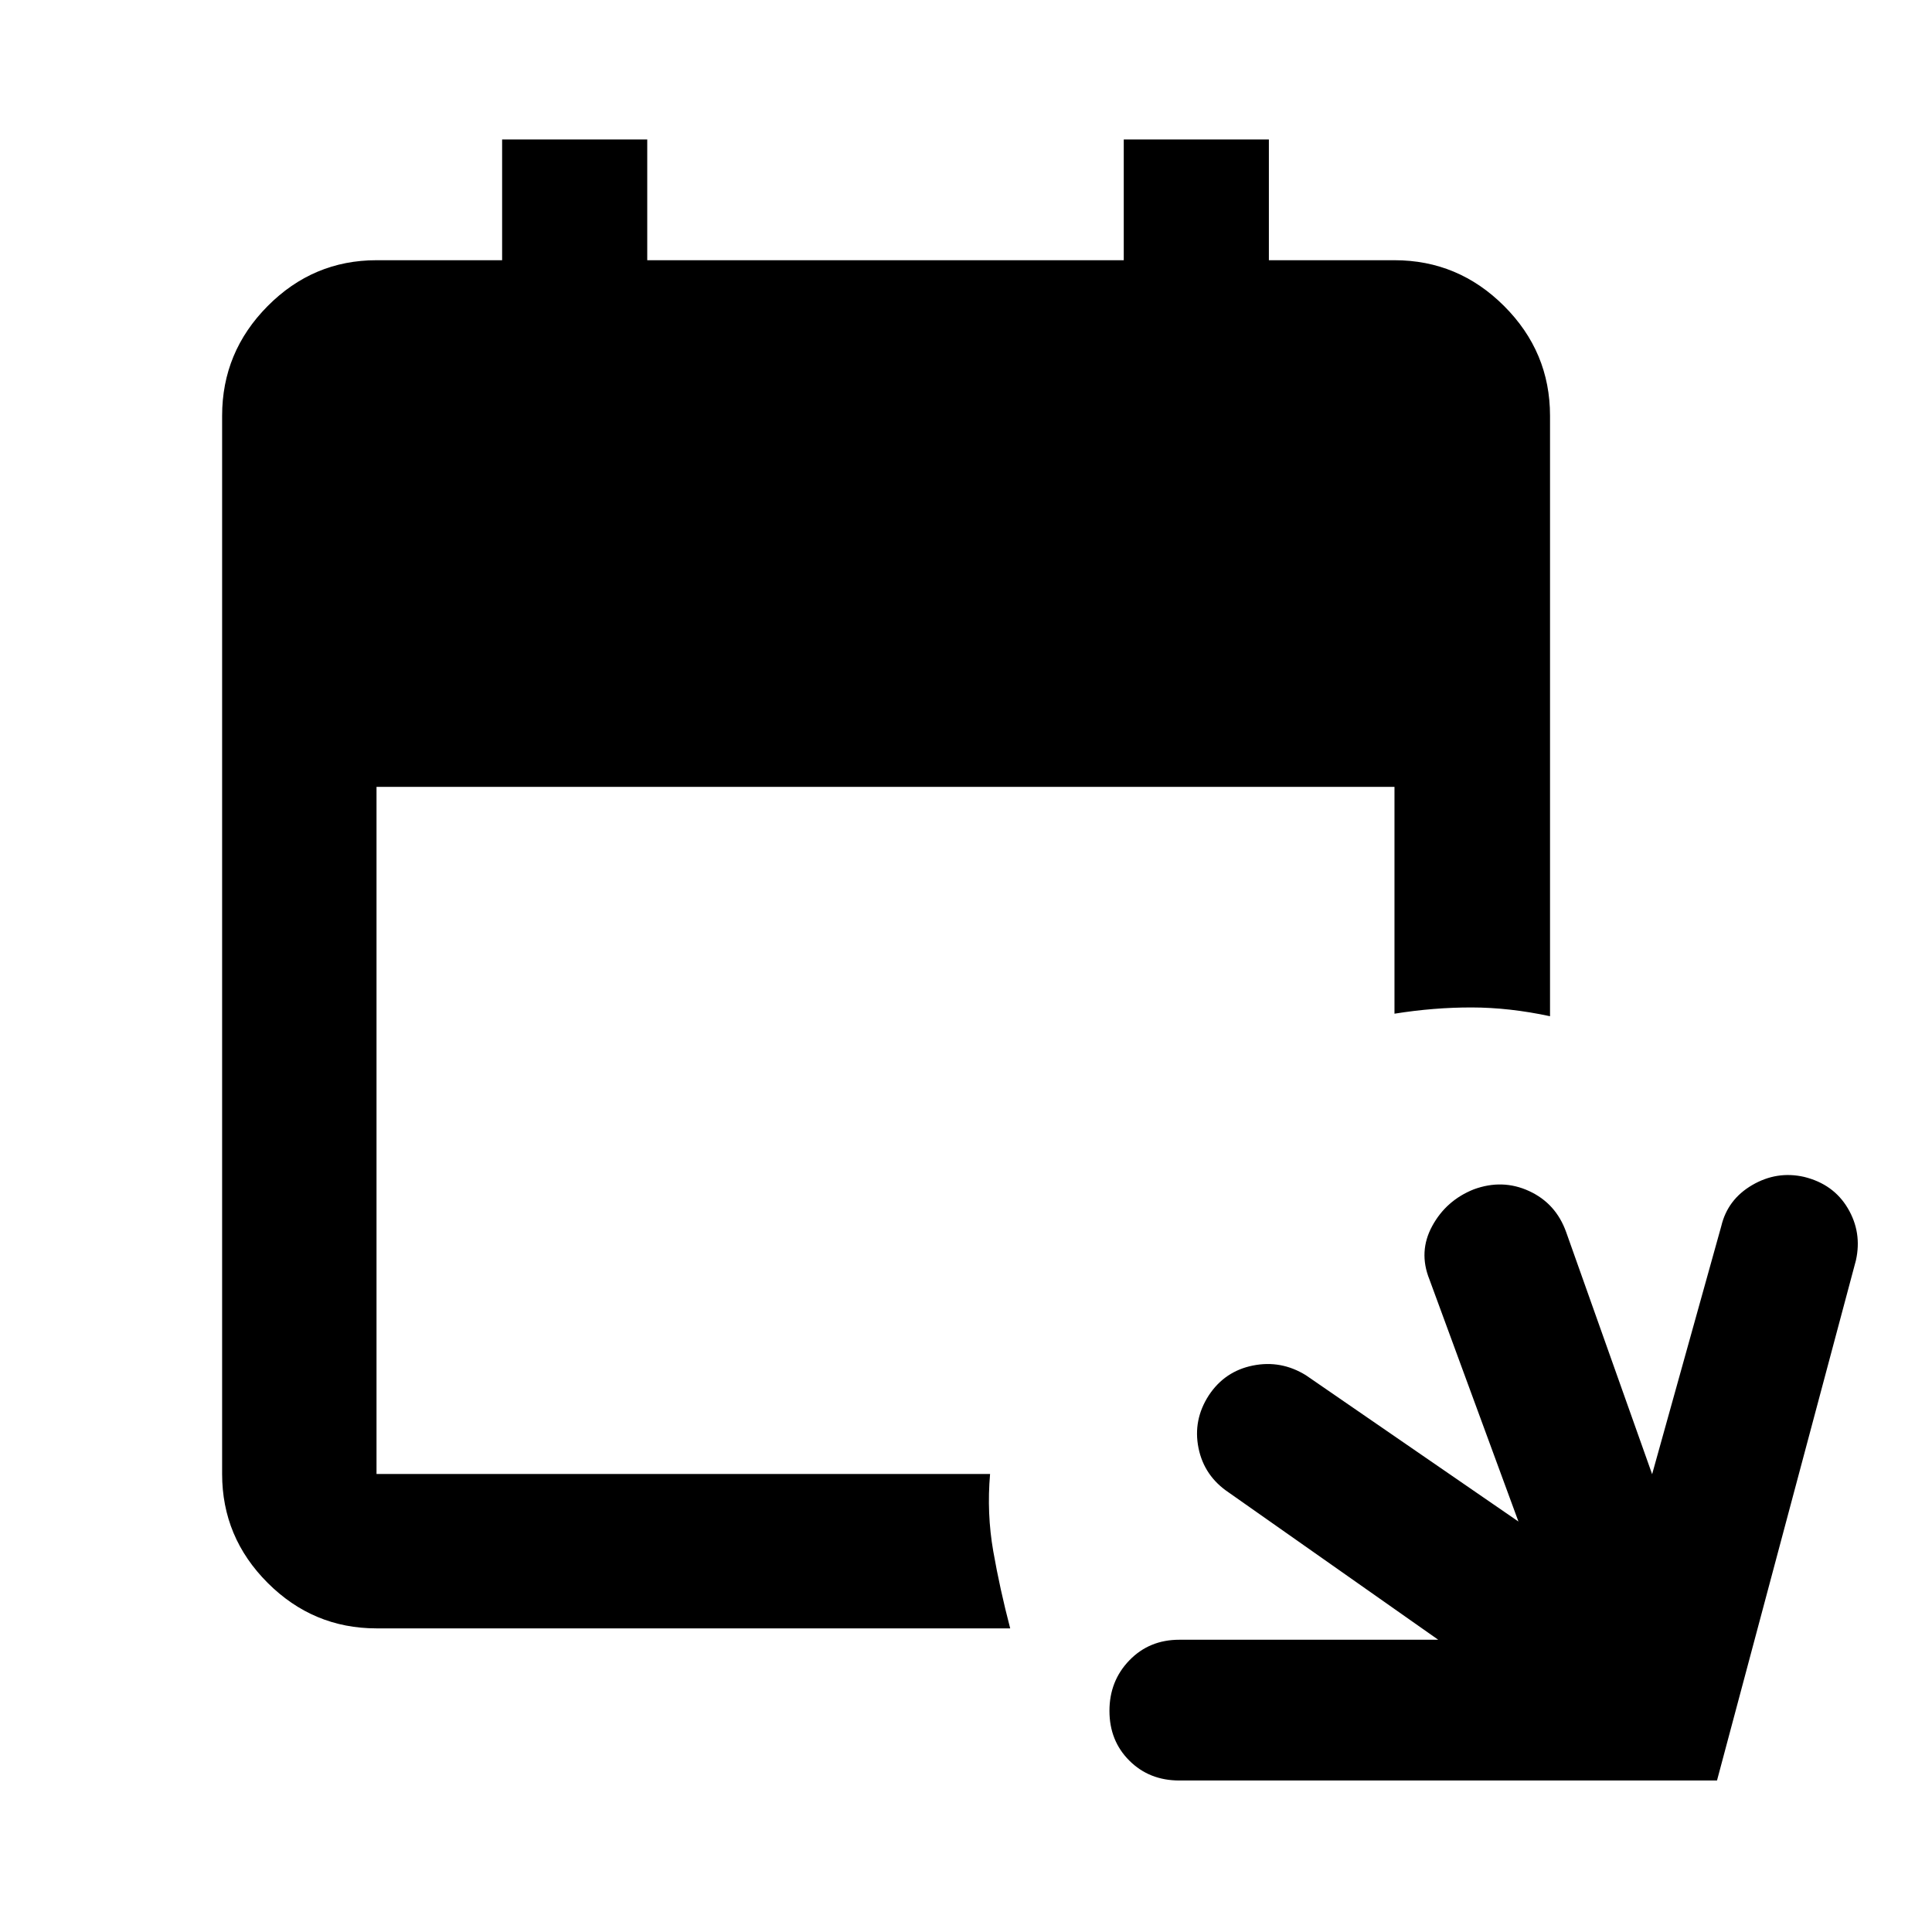 <svg xmlns="http://www.w3.org/2000/svg" height="48" viewBox="0 -960 960 960" width="48"><path d="M586-75.28q-14.93 0-24.82-9.86-9.9-9.86-9.9-24.74 0-14.88 9.9-25.11 9.89-10.23 24.82-10.23h128.65l-104.04-73.13q-12.26-8.19-15.08-22.13-2.81-13.93 5.1-26.16 7.91-12.01 21.91-14.83 14-2.81 26.35 4.82l105.61 72.69-44.22-120.28q-5.56-13.83 1.38-26.56 6.94-12.74 20.6-18.2 14.31-5.28 27.59.85t18.37 20.39l42.71 120.28 34.35-123.22q3.15-13.31 15.37-20.44 12.22-7.14 25.76-4.08 14.61 3.57 21.74 15.58 7.13 12.01 4.05 25.89L853.17-75.28H586Zm-398.91-75.59q-31.48 0-54.1-22.62t-22.62-54.1v-525.82q0-31.71 22.62-54.5t54.1-22.79h62.41v-60h72.11v60h236.78v-60h72.11v60h62.41q31.71 0 54.5 22.79t22.79 54.5v298.37q-20.16-4.33-38.93-4.36-18.77-.03-38.36 3.1V-569H187.09v341.41h304.87q-1.7 19.59 1.58 38.36 3.29 18.77 8.42 38.36H187.09Z"/></svg>